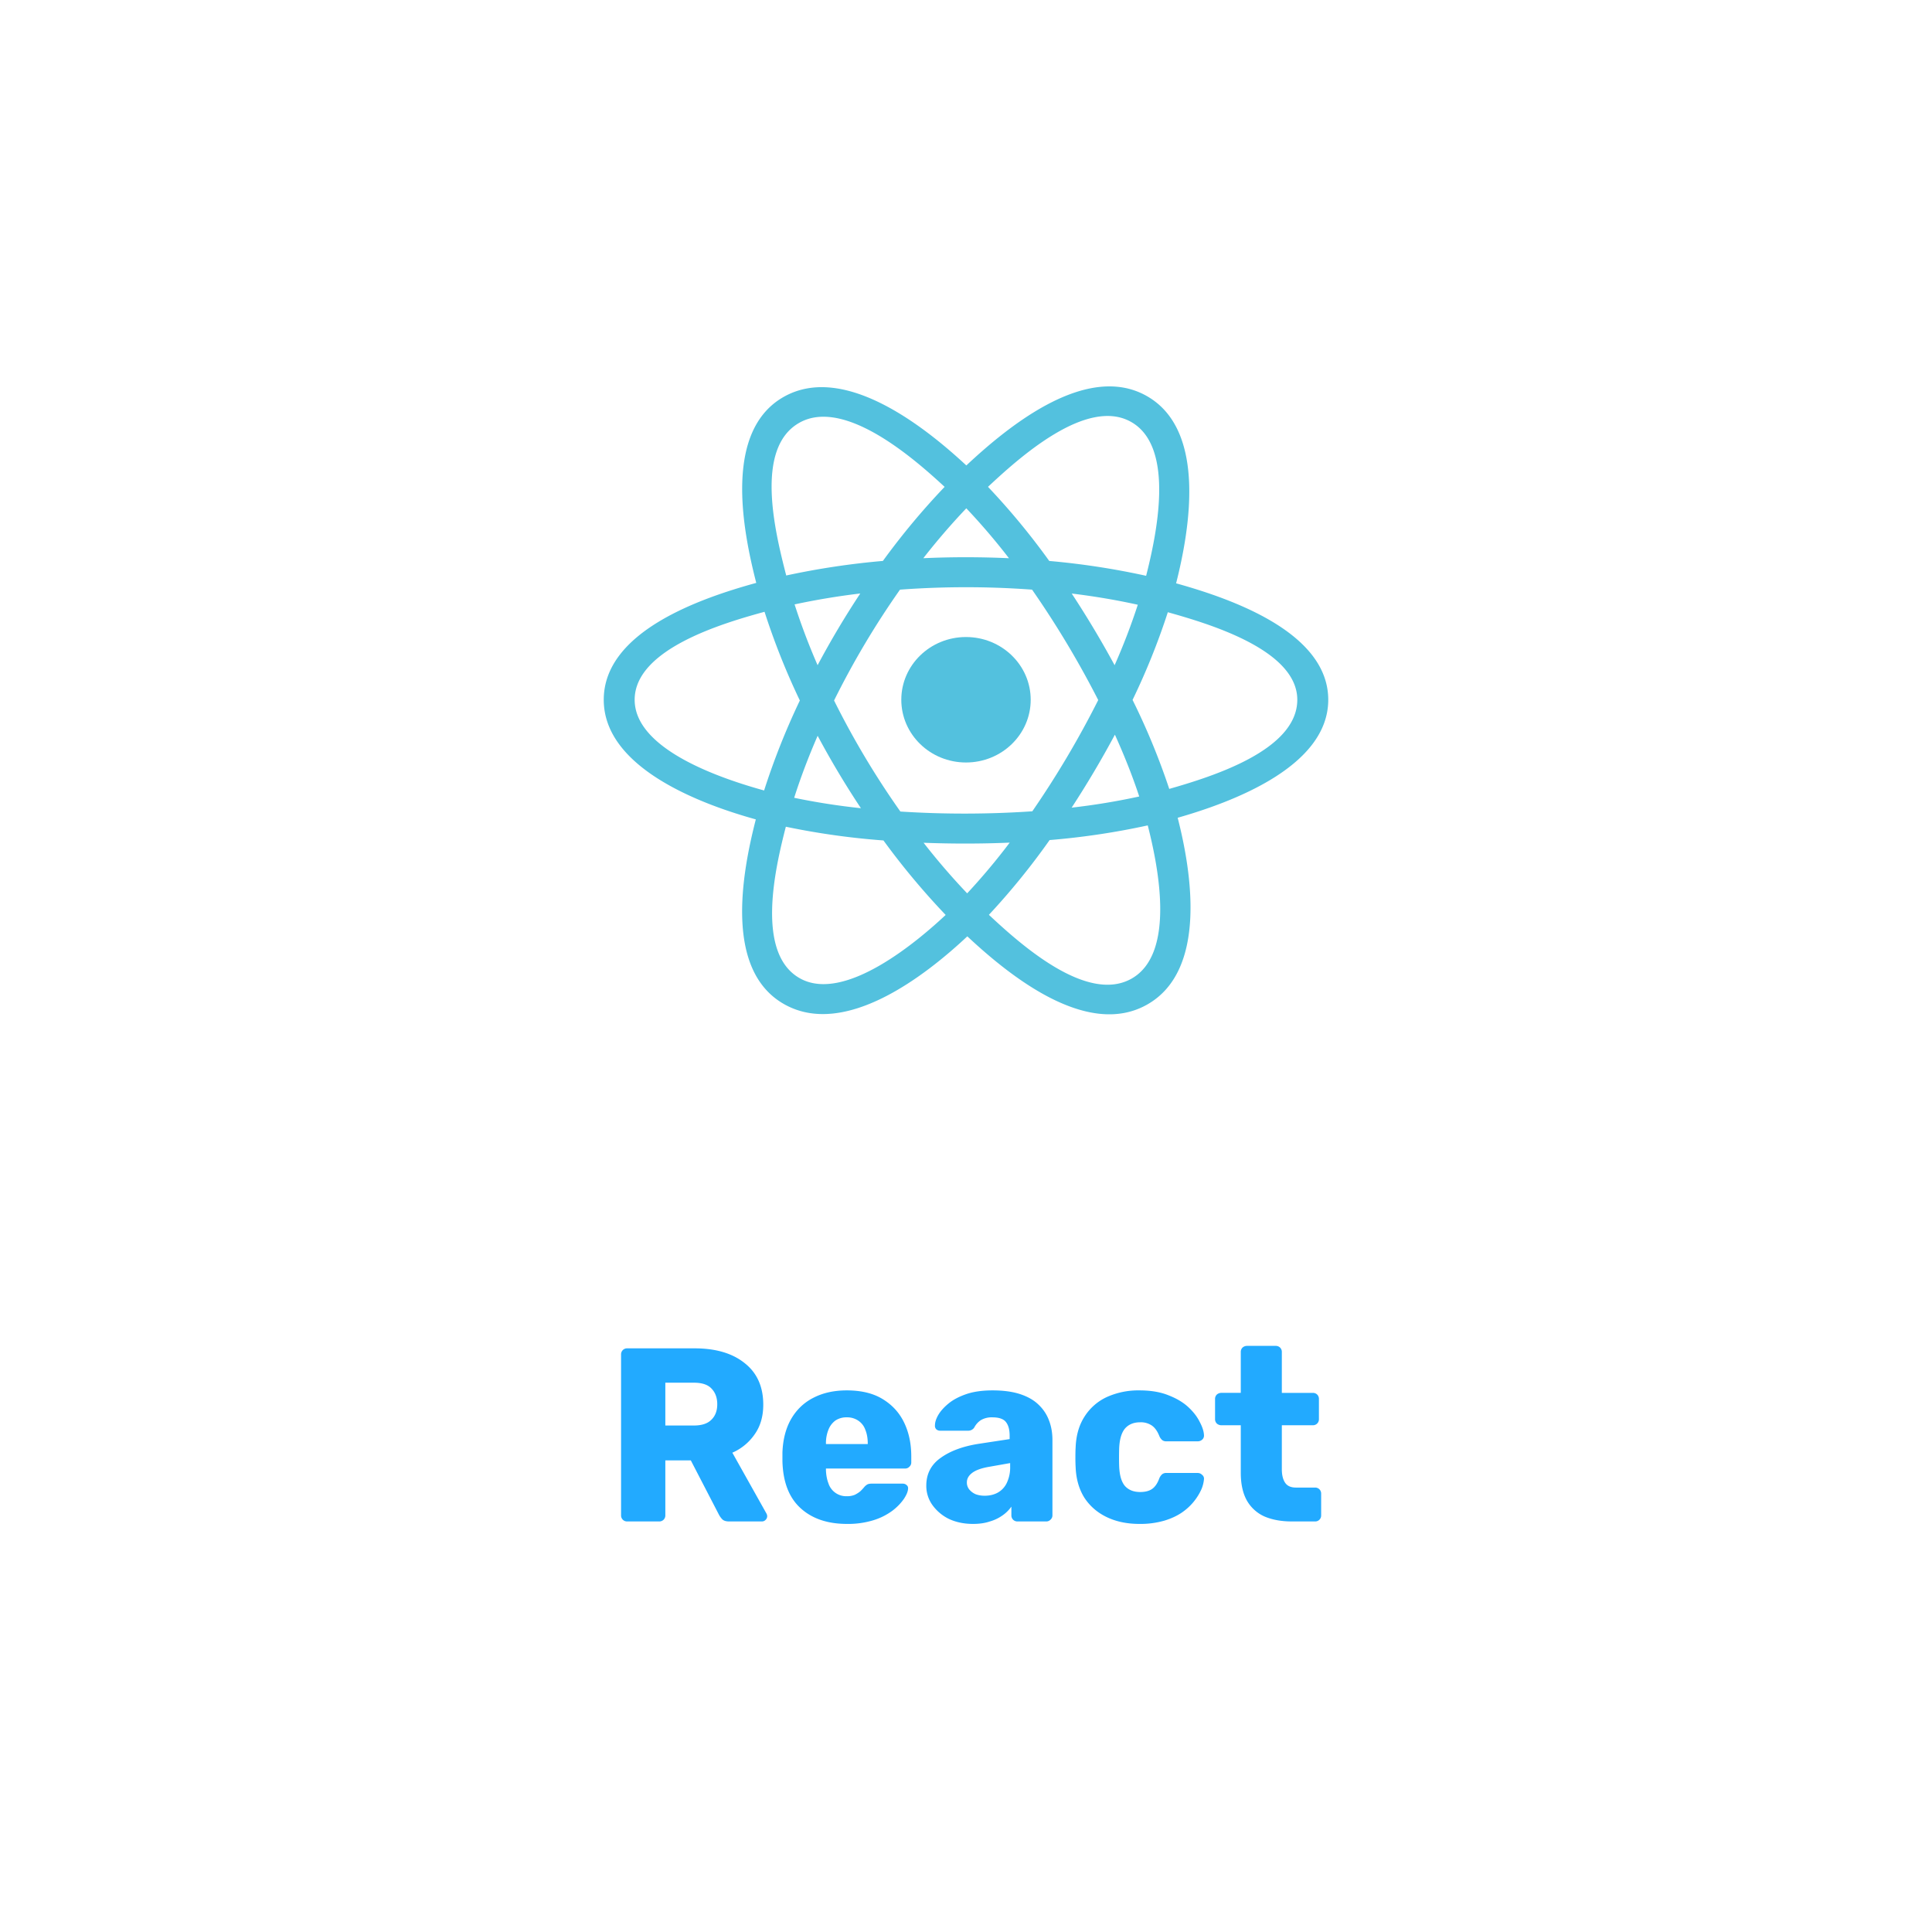 <svg xmlns="http://www.w3.org/2000/svg" width="80" height="80" fill="none"><g filter="url(#a)"><rect width="64" height="64" x="8" y="6" fill="none" rx="5"/><path fill="#53C1DE" d="M42.679 26.976c0-1.435-1.2-2.598-2.68-2.598-1.479 0-2.678 1.163-2.678 2.598 0 1.434 1.2 2.597 2.679 2.597 1.48 0 2.679-1.163 2.679-2.597Z"/><path fill="#53C1DE" fill-rule="evenodd" d="M48.7 22.154c.566-2.23 1.277-6.363-1.23-7.764-2.495-1.395-5.742 1.278-7.456 2.883-1.71-1.589-5.048-4.25-7.552-2.845-2.495 1.4-1.725 5.465-1.147 7.708-2.327.64-6.315 2.02-6.315 4.84 0 2.811 3.984 4.313 6.297 4.953-.58 2.255-1.311 6.262 1.186 7.659 2.514 1.405 5.842-1.194 7.572-2.816 1.726 1.614 4.942 4.23 7.437 2.83 2.504-1.406 1.852-5.484 1.273-7.74 2.242-.641 6.235-2.11 6.235-4.886 0-2.793-4.01-4.184-6.3-4.822Zm-.284 8.513a28.65 28.65 0 0 0-1.519-3.685 28.625 28.625 0 0 0 1.46-3.631c1.679.472 5.361 1.55 5.361 3.625 0 2.094-3.533 3.183-5.302 3.691Zm-1.566 7.859c-1.862 1.045-4.628-1.456-5.902-2.645a29.352 29.352 0 0 0 2.514-3.096 30.941 30.941 0 0 0 4.064-.607c.407 1.595 1.194 5.298-.676 6.348Zm-13.726-.015c-1.863-1.041-1.011-4.616-.584-6.278a30.87 30.87 0 0 0 4.042.568 30.55 30.55 0 0 0 2.576 3.085c-1.083 1.015-4.163 3.671-6.034 2.625ZM26.28 26.976c0-2.102 3.661-3.173 5.378-3.643a29.274 29.274 0 0 0 1.462 3.673 29.697 29.697 0 0 0-1.48 3.726c-1.637-.454-5.36-1.653-5.36-3.756Zm6.823-11.472c1.87-1.05 4.77 1.506 6.012 2.656a29.97 29.97 0 0 0-2.556 3.067 32.07 32.07 0 0 0-4.003.603c-.466-1.81-1.321-5.278.547-6.326Zm11.275 7.073c.958.117 1.875.273 2.736.464a26.259 26.259 0 0 1-.96 2.504 41.165 41.165 0 0 0-1.776-2.968Zm-4.365-3.529a26.83 26.83 0 0 1 1.766 2.067 38.897 38.897 0 0 0-3.546-.001 27.66 27.66 0 0 1 1.78-2.066Zm-6.158 6.496a26.898 26.898 0 0 1-.953-2.517 29.764 29.764 0 0 1 2.72-.452 36.303 36.303 0 0 0-1.767 2.97Zm1.794 5.922a28.075 28.075 0 0 1-2.764-.431c.264-.83.59-1.692.972-2.568a36.294 36.294 0 0 0 1.792 2.999Zm4.4 3.526a28.142 28.142 0 0 1-1.805-2.095c1.188.045 2.378.045 3.566-.006a26.611 26.611 0 0 1-1.761 2.1Zm6.117-6.57c.4.886.739 1.744 1.007 2.559a27.97 27.97 0 0 1-2.798.462 41.028 41.028 0 0 0 1.79-3.02Zm-3.42 3.172a41.486 41.486 0 0 1-5.463.01 34.923 34.923 0 0 1-2.746-4.598 34.908 34.908 0 0 1 2.73-4.59c1.82-.134 3.65-.134 5.469 0a39.137 39.137 0 0 1 2.739 4.572 39.146 39.146 0 0 1-2.729 4.606Zm4.083-16.127c1.87 1.045 1.038 4.76.63 6.376a31.597 31.597 0 0 0-4.012-.615 29.376 29.376 0 0 0-2.536-3.069c1.258-1.175 4.066-3.728 5.918-2.692Z" clip-rule="evenodd"/><path fill="#2AF" d="M25.973 61a.25.25 0 0 1-.184-.072.25.25 0 0 1-.072-.184v-6.656a.25.25 0 0 1 .072-.184.25.25 0 0 1 .184-.072h2.785c.88 0 1.574.205 2.079.614.512.403.768.977.768 1.72 0 .485-.12.895-.359 1.23a2.18 2.18 0 0 1-.921.757l1.413 2.52c.02.04.03.078.03.112a.216.216 0 0 1-.071.154.209.209 0 0 1-.154.061h-1.351c-.13 0-.226-.03-.287-.092a.867.867 0 0 1-.133-.184l-1.167-2.253H27.55v2.273a.25.25 0 0 1-.072.184.25.25 0 0 1-.184.072h-1.321Zm1.577-3.973h1.188c.32 0 .56-.079.716-.236.164-.157.246-.372.246-.645 0-.266-.078-.481-.235-.645-.15-.164-.393-.246-.727-.246H27.55v1.772Zm7.522 4.075c-.806 0-1.448-.218-1.925-.655-.478-.437-.727-1.085-.748-1.946v-.358c.02-.54.14-1 .358-1.382.226-.39.533-.683.922-.881.396-.205.857-.307 1.383-.307.6 0 1.095.12 1.484.358.396.24.693.563.891.973.198.41.297.877.297 1.403v.246a.234.234 0 0 1-.082.184.237.237 0 0 1-.174.072h-3.277v.071c.007.198.041.38.103.543a.772.772 0 0 0 .758.532.82.82 0 0 0 .337-.06c.096-.049.175-.1.236-.155a2.12 2.12 0 0 0 .143-.153.482.482 0 0 1 .144-.123c.04-.02.102-.03.184-.03h1.27c.068 0 .123.02.164.06.047.035.068.086.061.154-.007.116-.065.256-.174.42a2.16 2.16 0 0 1-.481.492 2.591 2.591 0 0 1-.779.389 3.549 3.549 0 0 1-1.095.153Zm-.87-3.307h1.73v-.02c0-.22-.034-.41-.102-.574a.752.752 0 0 0-.297-.379.814.814 0 0 0-.471-.133.813.813 0 0 0-.471.133.86.86 0 0 0-.287.379 1.482 1.482 0 0 0-.103.573v.02Zm6.09 3.307c-.369 0-.7-.068-.994-.204a1.832 1.832 0 0 1-.686-.574 1.359 1.359 0 0 1-.256-.809c0-.484.198-.867.594-1.147.396-.286.922-.481 1.577-.583l1.28-.195v-.143c0-.246-.051-.434-.154-.564-.102-.13-.29-.194-.563-.194a.891.891 0 0 0-.47.113.804.804 0 0 0-.277.307.294.294 0 0 1-.256.133H38.94a.236.236 0 0 1-.174-.061.207.207 0 0 1-.051-.164c0-.123.044-.263.133-.42.095-.164.239-.325.43-.482.191-.157.437-.286.737-.389.3-.102.662-.153 1.086-.153.443 0 .822.051 1.136.153.314.103.567.246.758.43.198.185.345.403.44.656.096.246.144.519.144.819v3.113a.234.234 0 0 1-.082.184.237.237 0 0 1-.174.072h-1.188a.25.25 0 0 1-.184-.072.25.25 0 0 1-.072-.184v-.358a1.47 1.47 0 0 1-.359.358 1.72 1.72 0 0 1-.532.256c-.198.068-.43.102-.696.102Zm.48-1.167c.199 0 .376-.04.533-.123a.896.896 0 0 0 .38-.4 1.48 1.48 0 0 0 .143-.685v-.144l-.87.154c-.322.055-.557.14-.707.256-.144.11-.215.239-.215.39a.45.45 0 0 0 .102.296.71.71 0 0 0 .266.195c.11.04.232.061.369.061Zm6.41 1.167c-.506 0-.953-.092-1.342-.276-.389-.184-.7-.45-.932-.799-.225-.355-.348-.778-.368-1.27a6.791 6.791 0 0 1-.01-.41c0-.17.003-.31.01-.419.02-.498.143-.922.368-1.27a2.17 2.17 0 0 1 .922-.809 3.168 3.168 0 0 1 1.352-.276c.47 0 .873.068 1.208.205.334.13.607.293.819.491.212.198.369.403.471.614.11.205.167.386.174.543a.221.221 0 0 1-.072.185.273.273 0 0 1-.184.071h-1.3a.264.264 0 0 1-.174-.051.47.47 0 0 1-.113-.154c-.082-.211-.188-.361-.318-.45a.803.803 0 0 0-.48-.133c-.274 0-.486.089-.636.266-.143.178-.221.45-.235.82-.007.272-.007.515 0 .726.014.376.092.649.235.82.15.17.362.255.635.255.212 0 .38-.044.502-.133.123-.088.222-.239.297-.45a.47.47 0 0 1 .113-.154.264.264 0 0 1 .174-.051h1.3c.068 0 .13.027.184.082a.195.195 0 0 1 .072.174 1.38 1.38 0 0 1-.102.41 2.313 2.313 0 0 1-.799.962c-.205.143-.454.26-.748.348a3.55 3.55 0 0 1-1.023.133ZM53.498 61c-.437 0-.816-.068-1.137-.205a1.578 1.578 0 0 1-.727-.655c-.17-.3-.256-.686-.256-1.157v-1.966h-.798a.286.286 0 0 1-.195-.072.25.25 0 0 1-.072-.184v-.83a.25.25 0 0 1 .072-.184.286.286 0 0 1 .195-.072h.798v-1.69a.25.25 0 0 1 .072-.184.273.273 0 0 1 .184-.071h1.188a.25.25 0 0 1 .184.071.25.25 0 0 1 .072.185v1.69h1.28a.25.25 0 0 1 .184.07.25.25 0 0 1 .072.185v.83a.25.25 0 0 1-.072.184.25.25 0 0 1-.184.072h-1.28v1.822c0 .233.044.417.133.553.089.137.24.205.45.205h.79a.25.25 0 0 1 .184.072.25.25 0 0 1 .071.184v.891a.25.25 0 0 1-.071.184.25.25 0 0 1-.185.072h-.952Z"/></g><defs><filter id="a" width="80" height="80" x="0" y="0" color-interpolation-filters="sRGB" filterUnits="userSpaceOnUse"><feFlood flood-opacity="0" result="BackgroundImageFix"/><feColorMatrix in="SourceAlpha" result="hardAlpha" values="0 0 0 0 0 0 0 0 0 0 0 0 0 0 0 0 0 0 127 0"/><feOffset dy="2"/><feGaussianBlur stdDeviation="4"/><feColorMatrix values="0 0 0 0 0 0 0 0 0 0 0 0 0 0 0 0 0 0 0.75 0"/><feBlend in2="BackgroundImageFix" result="effect1_dropShadow_602_1630"/><feBlend in="SourceGraphic" in2="effect1_dropShadow_602_1630" result="shape"/></filter></defs></svg>